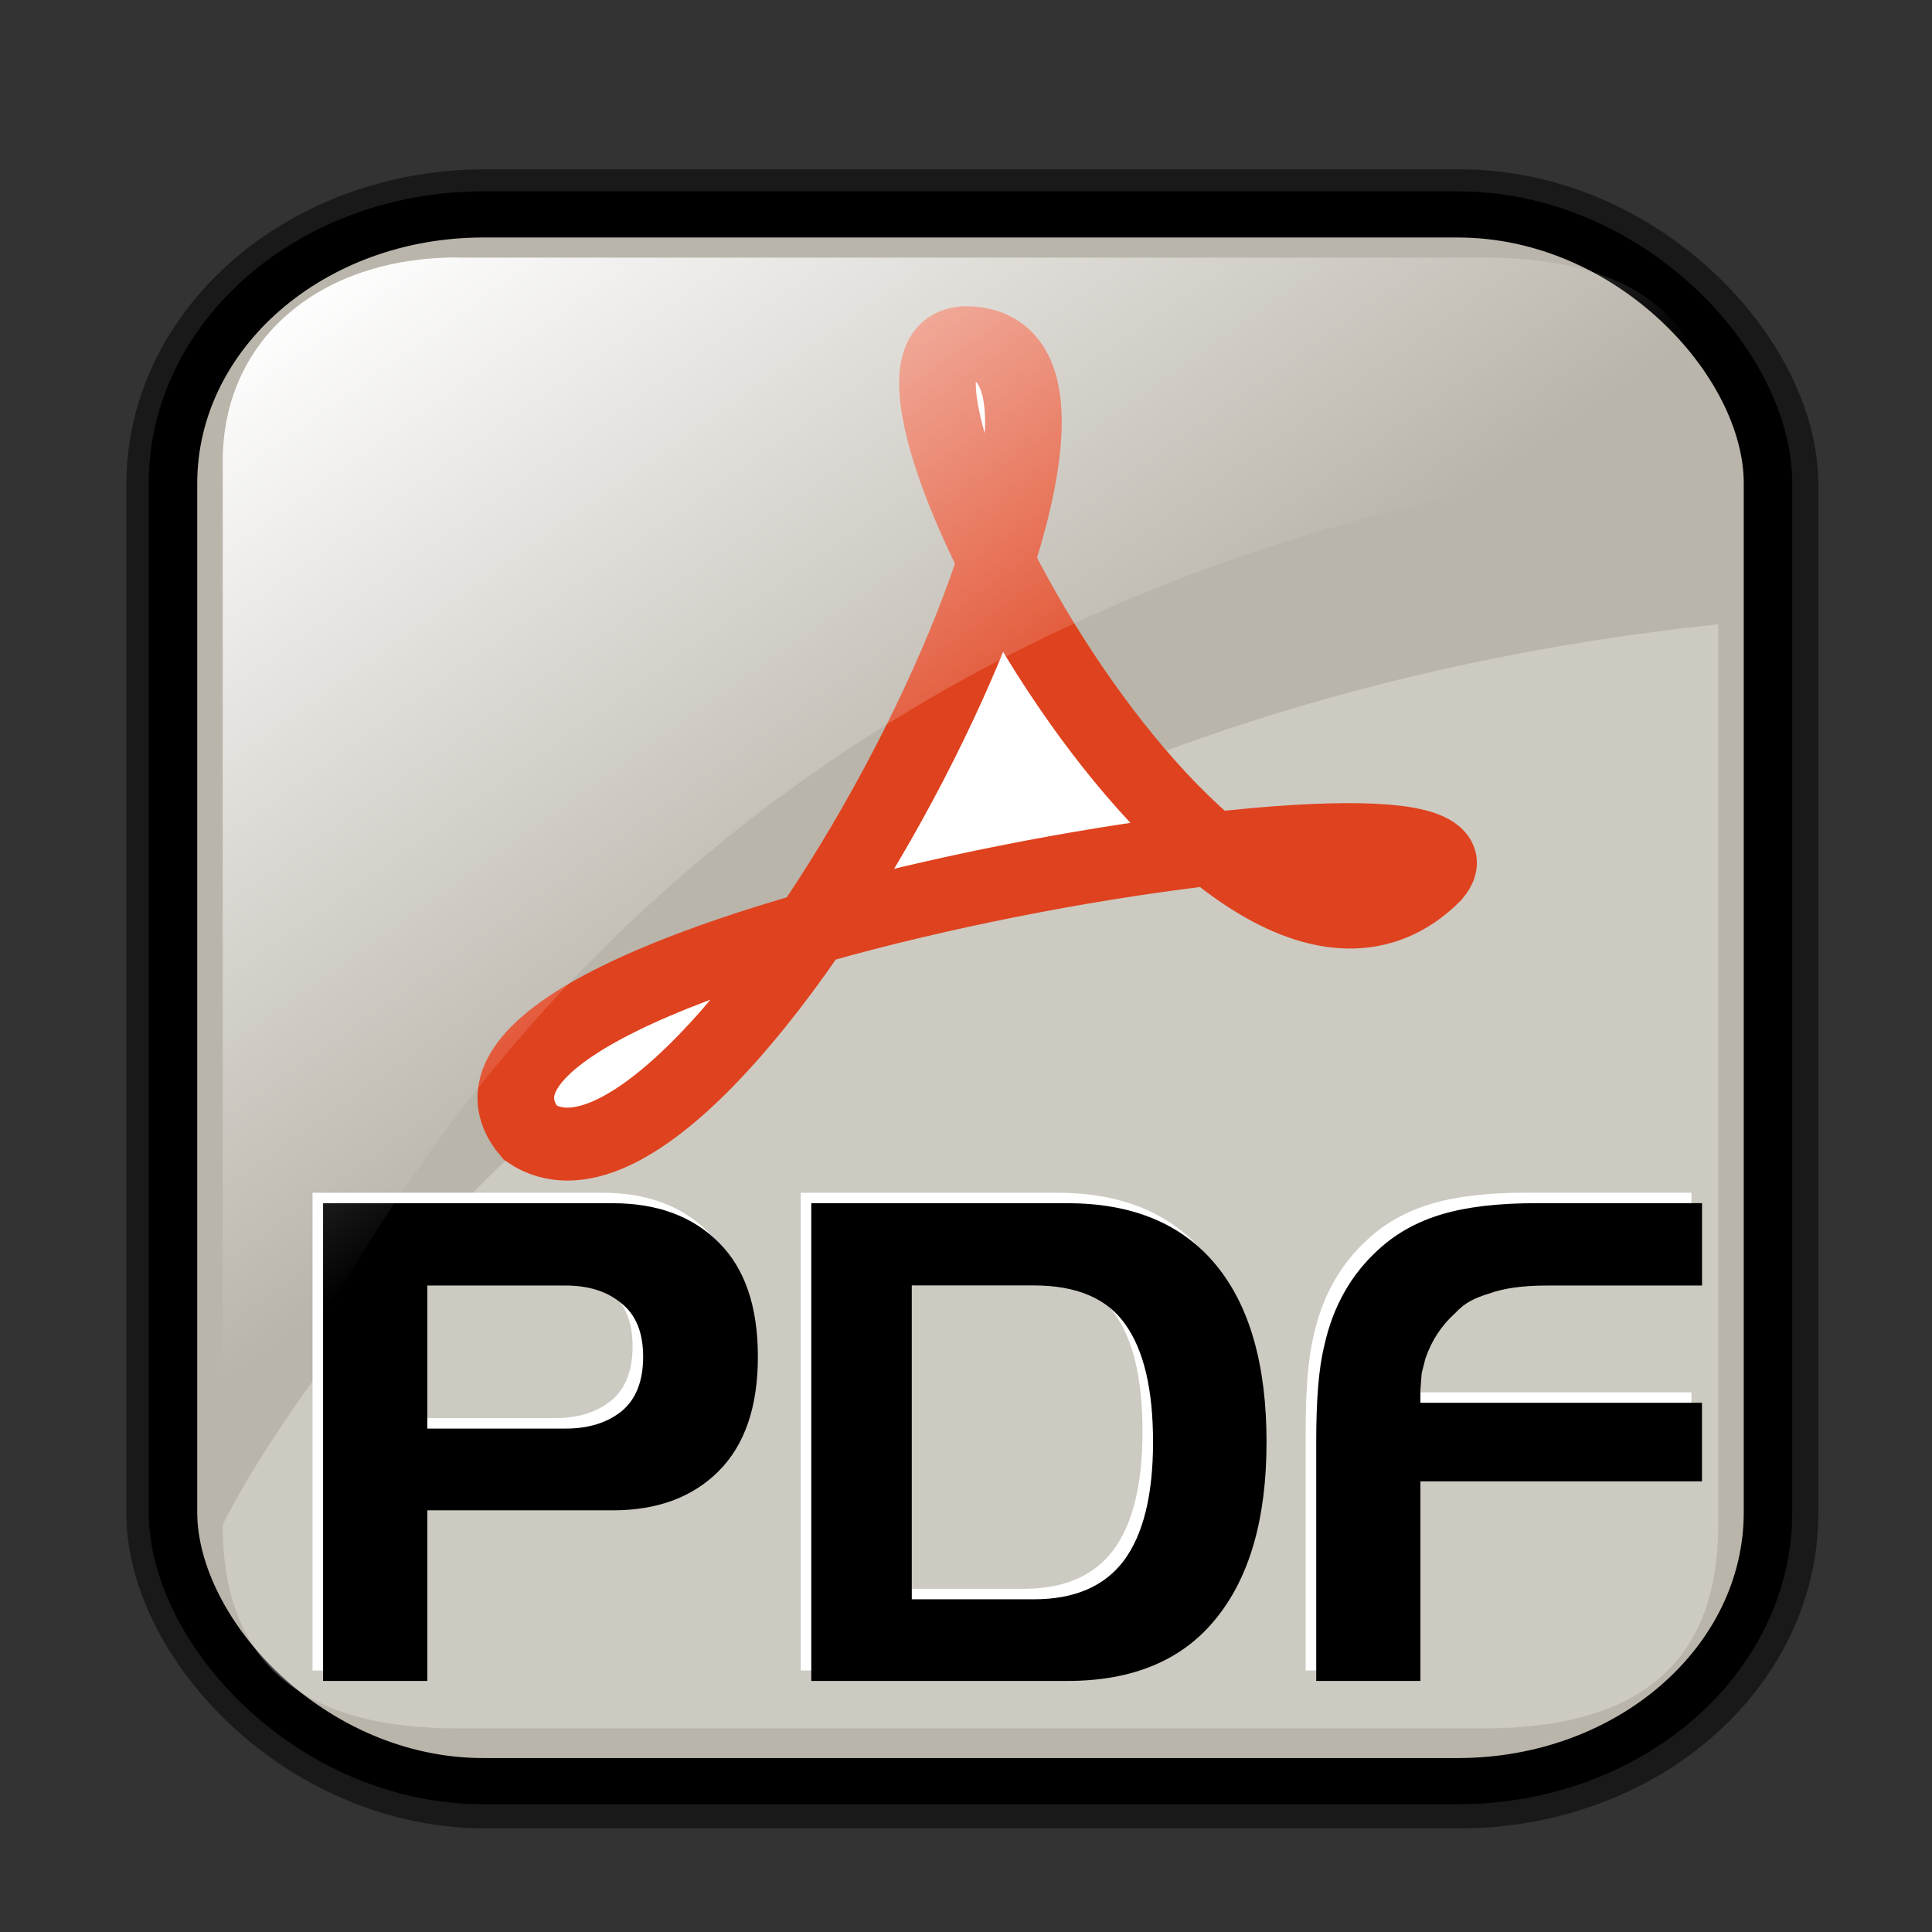 <?xml version="1.0" encoding="UTF-8" standalone="no"?>
<svg
   xmlns:dc="http://purl.org/dc/elements/1.1/"
   xmlns:cc="http://creativecommons.org/ns#"
   xmlns:rdf="http://www.w3.org/1999/02/22-rdf-syntax-ns#"
   xmlns:svg="http://www.w3.org/2000/svg"
   xmlns="http://www.w3.org/2000/svg"
   xmlns:xlink="http://www.w3.org/1999/xlink"
   xmlns:sodipodi="http://sodipodi.sourceforge.net/DTD/sodipodi-0.dtd"
   xmlns:inkscape="http://www.inkscape.org/namespaces/inkscape"
   height="48"
   width="48"
   version="1.1"
   id="svg2"
   inkscape:version="0.47 r22583"
   sodipodi:docname="datasheet.svg">
  <rect width="100%" height="100%" fill="#333333" stroke="none"/>
  <sodipodi:namedview
     pagecolor="#ffffff"
     bordercolor="#666666"
     borderopacity="1"
     objecttolerance="10"
     gridtolerance="10"
     guidetolerance="10"
     inkscape:pageopacity="0"
     inkscape:pageshadow="2"
     inkscape:window-width="1280"
     inkscape:window-height="949"
     id="namedview31"
     showgrid="false"
     inkscape:zoom="4.9166667"
     inkscape:cx="24"
     inkscape:cy="23.59322"
     inkscape:window-x="0"
     inkscape:window-y="25"
     inkscape:window-maximized="1"
     inkscape:current-layer="svg2" />
  <defs
     id="defs4">
    <inkscape:perspective
       sodipodi:type="inkscape:persp3d"
       inkscape:vp_x="0 : 24 : 1"
       inkscape:vp_y="0 : 1000 : 0"
       inkscape:vp_z="48 : 24 : 1"
       inkscape:persp3d-origin="24 : 16 : 1"
       id="perspective35" />
    <linearGradient
       id="a"
       y2="73.399"
       gradientUnits="userSpaceOnUse"
       x2="72.999"
       gradientTransform="matrix(0.254,0,0,0.221,4.721,0.985)"
       y1="16.369"
       x1="23.984">
      <stop
         stop-color="#fff"
         offset="0"
         id="stop7" />
      <stop
         stop-color="#fff"
         stop-opacity="0"
         offset="1"
         id="stop9" />
    </linearGradient>
    <linearGradient
       inkscape:collect="always"
       xlink:href="#a"
       id="linearGradient2852"
       gradientUnits="userSpaceOnUse"
       gradientTransform="matrix(0.254,0,0,0.221,4.721,0.985)"
       x1="23.984"
       y1="16.369"
       x2="72.999"
       y2="73.399" />
  </defs>
  <g
     id="g2843"
     transform="matrix(1.247,0,0,1.187,-6.87,2.112)">
    <rect
       style="fill:none;stroke:#000000;stroke-width:1.932;stroke-linejoin:round;stroke-opacity:0.5"
       id="rect15"
       x="8.993"
       y="2.731"
       width="31.778"
       height="32.792"
       ry="5.628"
       rx="6.178" />
    <rect
       style="fill:#bab5ab;fill-rule:evenodd;stroke:#000000;stroke-width:0.966"
       id="rect17"
       x="8.956"
       y="2.709"
       width="31.778"
       height="32.792"
       ry="5.628"
       rx="6.178" />
    <path
       style="fill:#ffffff;fill-opacity:0.279;fill-rule:evenodd"
       id="path19"
       d="m 35.061,34.397 h -20.434 c -3.143,0 -4.681,-1.402 -4.681,-4.264 0,0 7.454,-16.352 29.796,-18.846 v 18.846 c 0,2.863 -1.539,4.264 -4.681,4.264 z" />
    <path
       d="m 39.209,24.909 -3.089,0 c -0.478,0 -0.861,0.056 -1.149,0.167 -0.14,0.043 -0.264,0.094 -0.371,0.154 -0.107,0.06 -0.21,0.146 -0.309,0.257 -0.272,0.257 -0.47,0.574 -0.593,0.951 l -0.074,0.308 -0.025,0.347 0,0.27 5.61,0 0,1.645 -5.61,0 0,4.177 -2.076,0 0,-5 c 0,-0.437 0.012,-0.818 0.037,-1.144 0.025,-0.334 0.066,-0.625 0.124,-0.874 0.173,-0.823 0.535,-1.495 1.087,-2.018 0.346,-0.334 0.766,-0.578 1.26,-0.733 0.494,-0.154 1.12,-0.231 1.878,-0.231 l 3.3,0 0,1.722 z m -17.746,-1.723 5.104,0 c 1.293,0 2.278,0.428 2.953,1.285 0.676,0.857 1.013,2.095 1.013,3.714 0,1.602 -0.338,2.836 -1.013,3.702 -0.667,0.865 -1.652,1.298 -2.953,1.298 l -5.104,0 0,-9.999 z m 2.002,8.29 2.434,0 c 0.807,0 1.405,-0.27 1.792,-0.81 0.387,-0.548 0.581,-1.375 0.581,-2.481 0,-1.105 -0.185,-1.928 -0.556,-2.468 -0.363,-0.54 -0.968,-0.81 -1.817,-0.81 l -2.434,0 0,6.568 z m -9.652,-1.864 0,3.573 -2.077,0 0,-9.999 5.771,0 c 0.89,0 1.594,0.274 2.113,0.823 0.519,0.54 0.779,1.337 0.779,2.391 0,1.045 -0.26,1.842 -0.779,2.391 -0.519,0.548 -1.223,0.823 -2.113,0.823 l -3.695,0 z m 0,-4.704 0,2.995 2.755,0 c 0.453,0 0.824,-0.12 1.112,-0.36 0.288,-0.248 0.433,-0.63 0.433,-1.144 0,-0.506 -0.144,-0.878 -0.433,-1.118 -0.28,-0.248 -0.651,-0.372 -1.112,-0.372 l -2.756,0 z"
       id="path23"
       style="fill:#ffffff;stroke-width:1pt" />
    <path
       d="m 39.419,25.128 -3.089,0 c -0.478,0 -0.861,0.056 -1.149,0.167 -0.14,0.043 -0.264,0.094 -0.371,0.154 -0.107,0.06 -0.21,0.146 -0.309,0.257 -0.272,0.257 -0.47,0.574 -0.593,0.951 l -0.074,0.308 -0.025,0.347 0,0.27 5.61,0 0,1.645 -5.61,0 0,4.177 -2.076,0 0,-5 c 0,-0.437 0.012,-0.818 0.037,-1.144 0.025,-0.334 0.066,-0.625 0.124,-0.874 0.173,-0.823 0.535,-1.495 1.087,-2.018 0.346,-0.334 0.766,-0.578 1.261,-0.733 0.494,-0.154 1.12,-0.231 1.878,-0.231 l 3.3,0 0,1.722 z m -17.746,-1.723 5.104,0 c 1.293,0 2.278,0.428 2.953,1.285 0.676,0.857 1.013,2.095 1.013,3.714 0,1.602 -0.338,2.836 -1.013,3.702 -0.667,0.865 -1.652,1.298 -2.953,1.298 l -5.104,0 0,-9.999 z m 2.002,8.29 2.434,0 c 0.807,0 1.405,-0.27 1.792,-0.81 0.387,-0.548 0.581,-1.375 0.581,-2.481 0,-1.105 -0.185,-1.928 -0.556,-2.468 -0.362,-0.54 -0.968,-0.81 -1.817,-0.81 l -2.434,0 0,6.568 z m -9.652,-1.864 0,3.573 -2.077,0 0,-9.999 5.771,0 c 0.89,0 1.594,0.274 2.113,0.823 0.519,0.54 0.779,1.337 0.779,2.391 0,1.045 -0.26,1.842 -0.779,2.391 -0.519,0.548 -1.223,0.823 -2.113,0.823 l -3.695,0 z m 0,-4.704 0,2.995 2.755,0 c 0.453,0 0.824,-0.12 1.112,-0.36 0.288,-0.248 0.433,-0.63 0.433,-1.144 0,-0.506 -0.144,-0.878 -0.433,-1.118 -0.28,-0.248 -0.651,-0.372 -1.112,-0.372 l -2.756,0 z"
       id="path25"
       style="stroke-width:1pt" />
    <path
       style="fill:#ffffff;fill-rule:evenodd;stroke:#df421e;stroke-width:1.527"
       id="path27"
       d="m 24.764,5.394 c 4.382,0.034 -5.087,19.078 -8.688,16.541 -3.119,-3.856 19.976,-7.848 17.972,-5.378 -4.085,4.296 -12.069,-11.163 -9.284,-11.163 z" />
    <path
       style="fill:url(#linearGradient2852);fill-rule:evenodd"
       id="path29"
       d="m 14.628,3.612 h 20.434 c 3.143,0 4.681,1.402 4.681,4.264 0,0 -21.397,0.223 -29.796,22.457 V 7.873 c 0,-2.529 1.905,-4.264 4.681,-4.264 z" />
  </g>
</svg>

